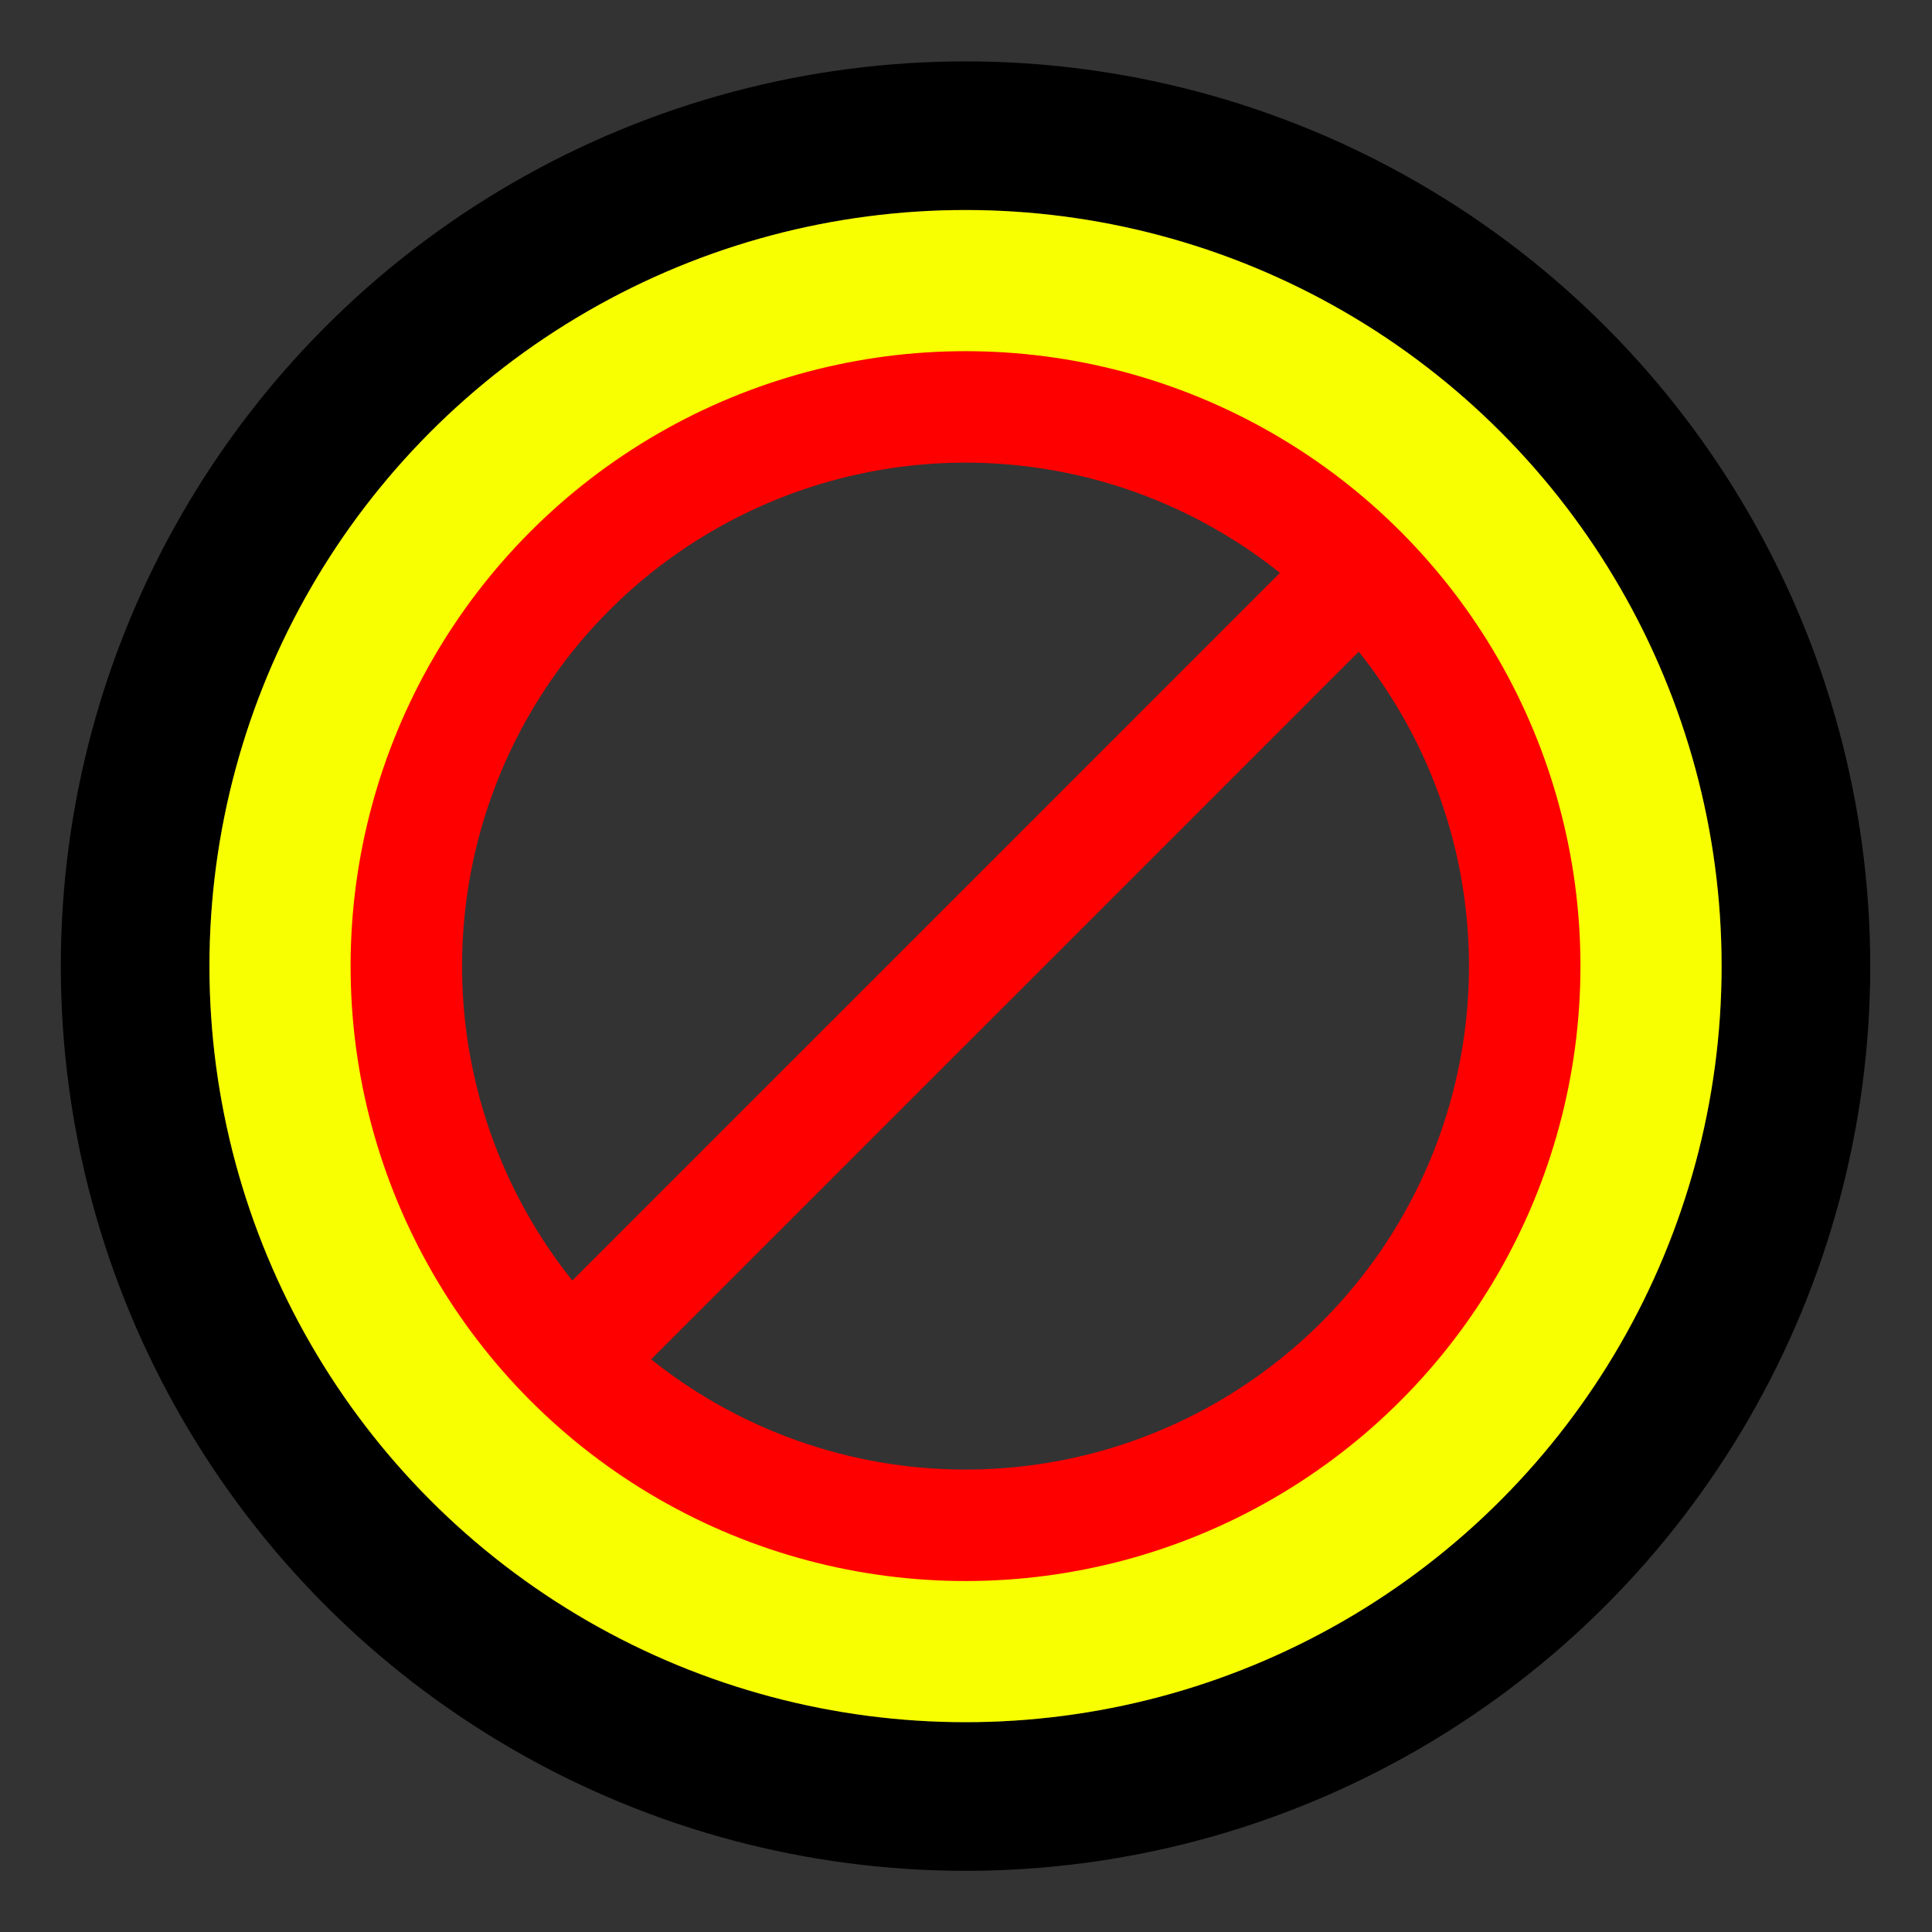 <?xml version="1.0" encoding="UTF-8"?>
<!DOCTYPE svg PUBLIC "-//W3C//DTD SVG 1.1//EN" "http://www.w3.org/Graphics/SVG/1.1/DTD/svg11.dtd">
<!-- Creator: CorelDRAW 2020 (64 Bit) -->
<svg xmlns="http://www.w3.org/2000/svg" xml:space="preserve" width="520px" height="520px" version="1.1" style="shape-rendering:geometricPrecision; text-rendering:geometricPrecision; image-rendering:optimizeQuality; fill-rule:evenodd; clip-rule:evenodd"
viewBox="0 0 366.02 366.02"
 xmlns:xlink="http://www.w3.org/1999/xlink"
 xmlns:xodm="http://www.corel.com/coreldraw/odm/2003">
 <rect x="0" y="0" width="366.02" height="366.02" fill="#333333" stroke="none"/>
 <defs>
  <style type="text/css">
   <![CDATA[
    .str2 {stroke:red;stroke-width:21.12;stroke-miterlimit:22.926}
    .str0 {stroke:black;stroke-width:28.16;stroke-miterlimit:22.926}
    .str1 {stroke:#F7FF00;stroke-width:28.16;stroke-miterlimit:22.926}
    .fil0 {fill:none}
   ]]>
  </style>
 </defs>
 <g id="Camada_x0020_1">
  <rect class="fil0" x="-0.02" width="366.02" height="366.02"/>
  <circle class="fil0 str0" cx="182.92" cy="183.03" r="157.32"/>
  <circle class="fil0 str1" cx="182.92" cy="183.03" r="129.16"/>
  <circle class="fil0 str2" cx="182.92" cy="183.03" r="105.94"/>
  <line class="fil0 str2" x1="107.26" y1="258.7" x2="258.59" y2= "107.36" />
 </g>
</svg>

